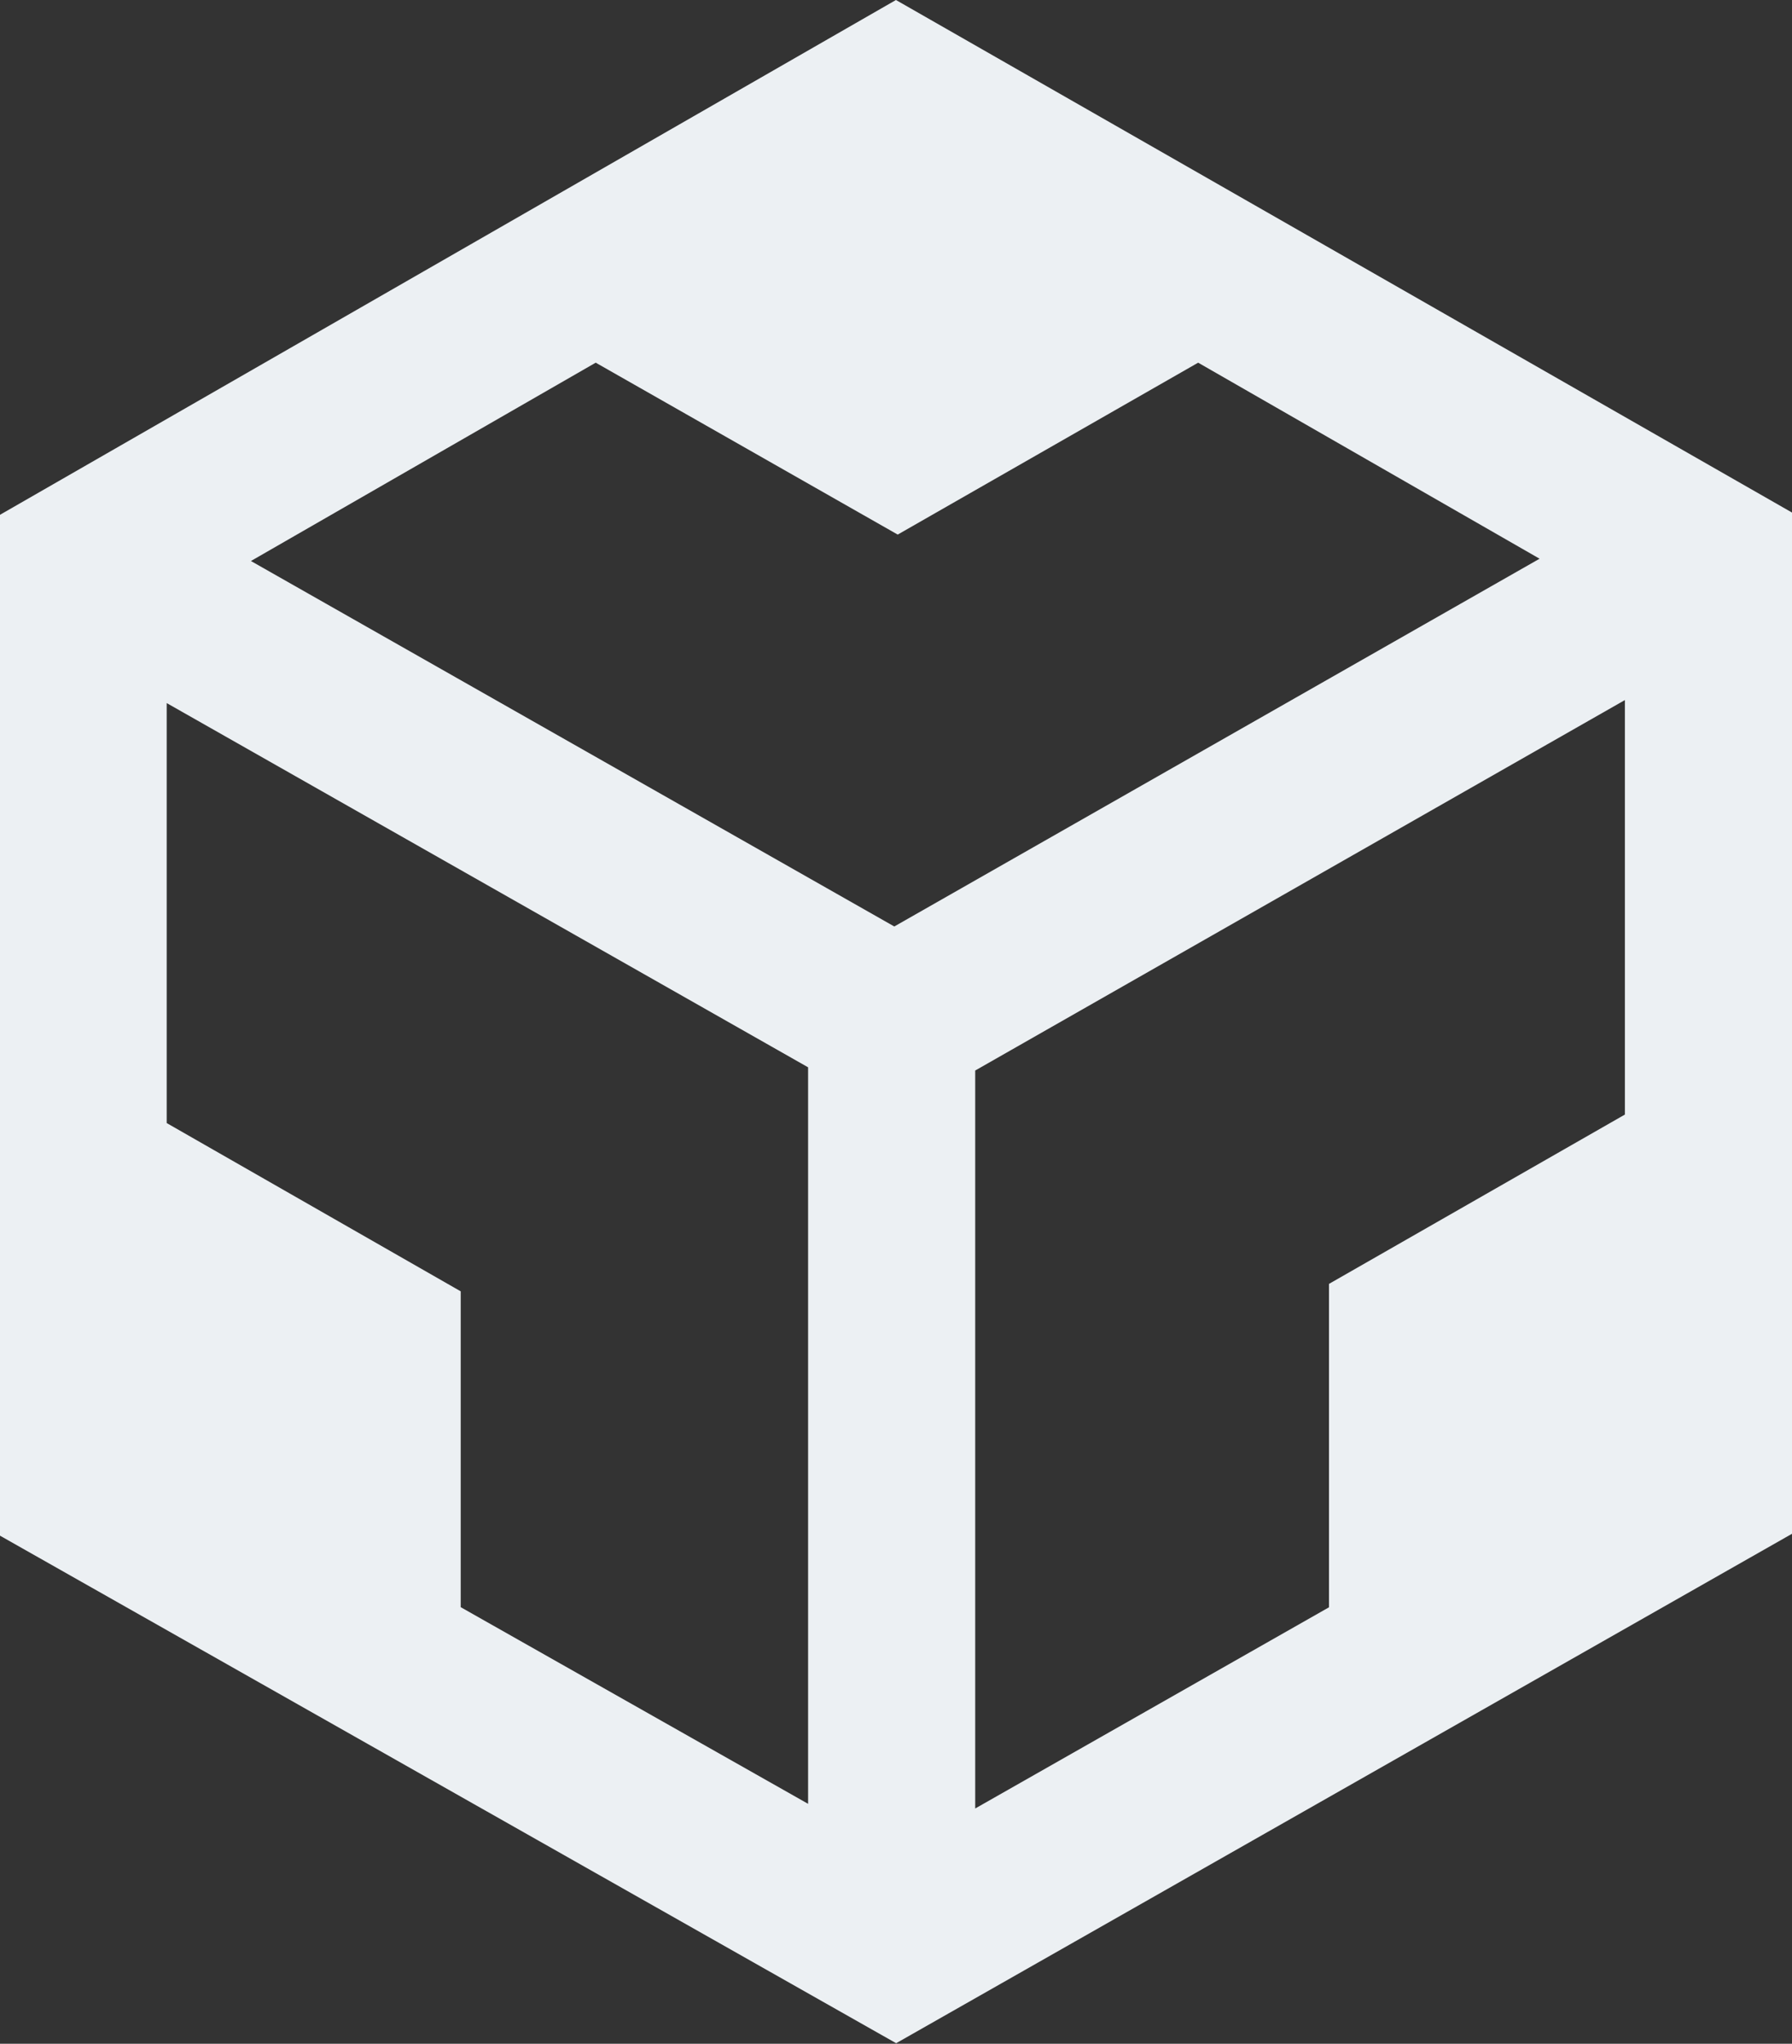 <svg xmlns="http://www.w3.org/2000/svg" width="17.297" height="19.723" viewBox="0 0 17.297 19.723">
  <rect x="0" y="0" width="17.297" height="19.723" fill="#333333" stroke="none"/>
  <path id="codesandbox-white" d="M7.8,17.413V10.3L1.609,6.785v4.053l2.838,1.624V15.51l3.357,1.9Zm1.609.042,3.419-1.944V12.39l2.856-1.634v-4L9.413,10.331v7.124Zm5.45-12.064L11.565,3.5l-2.9,1.659L5.75,3.5,2.422,5.414l6.21,3.527,6.23-3.55ZM0,14.82V4.968L8.648,0,17.3,4.948V14.8l-8.65,4.918Z" fill="#ecf0f3"/>
</svg>
